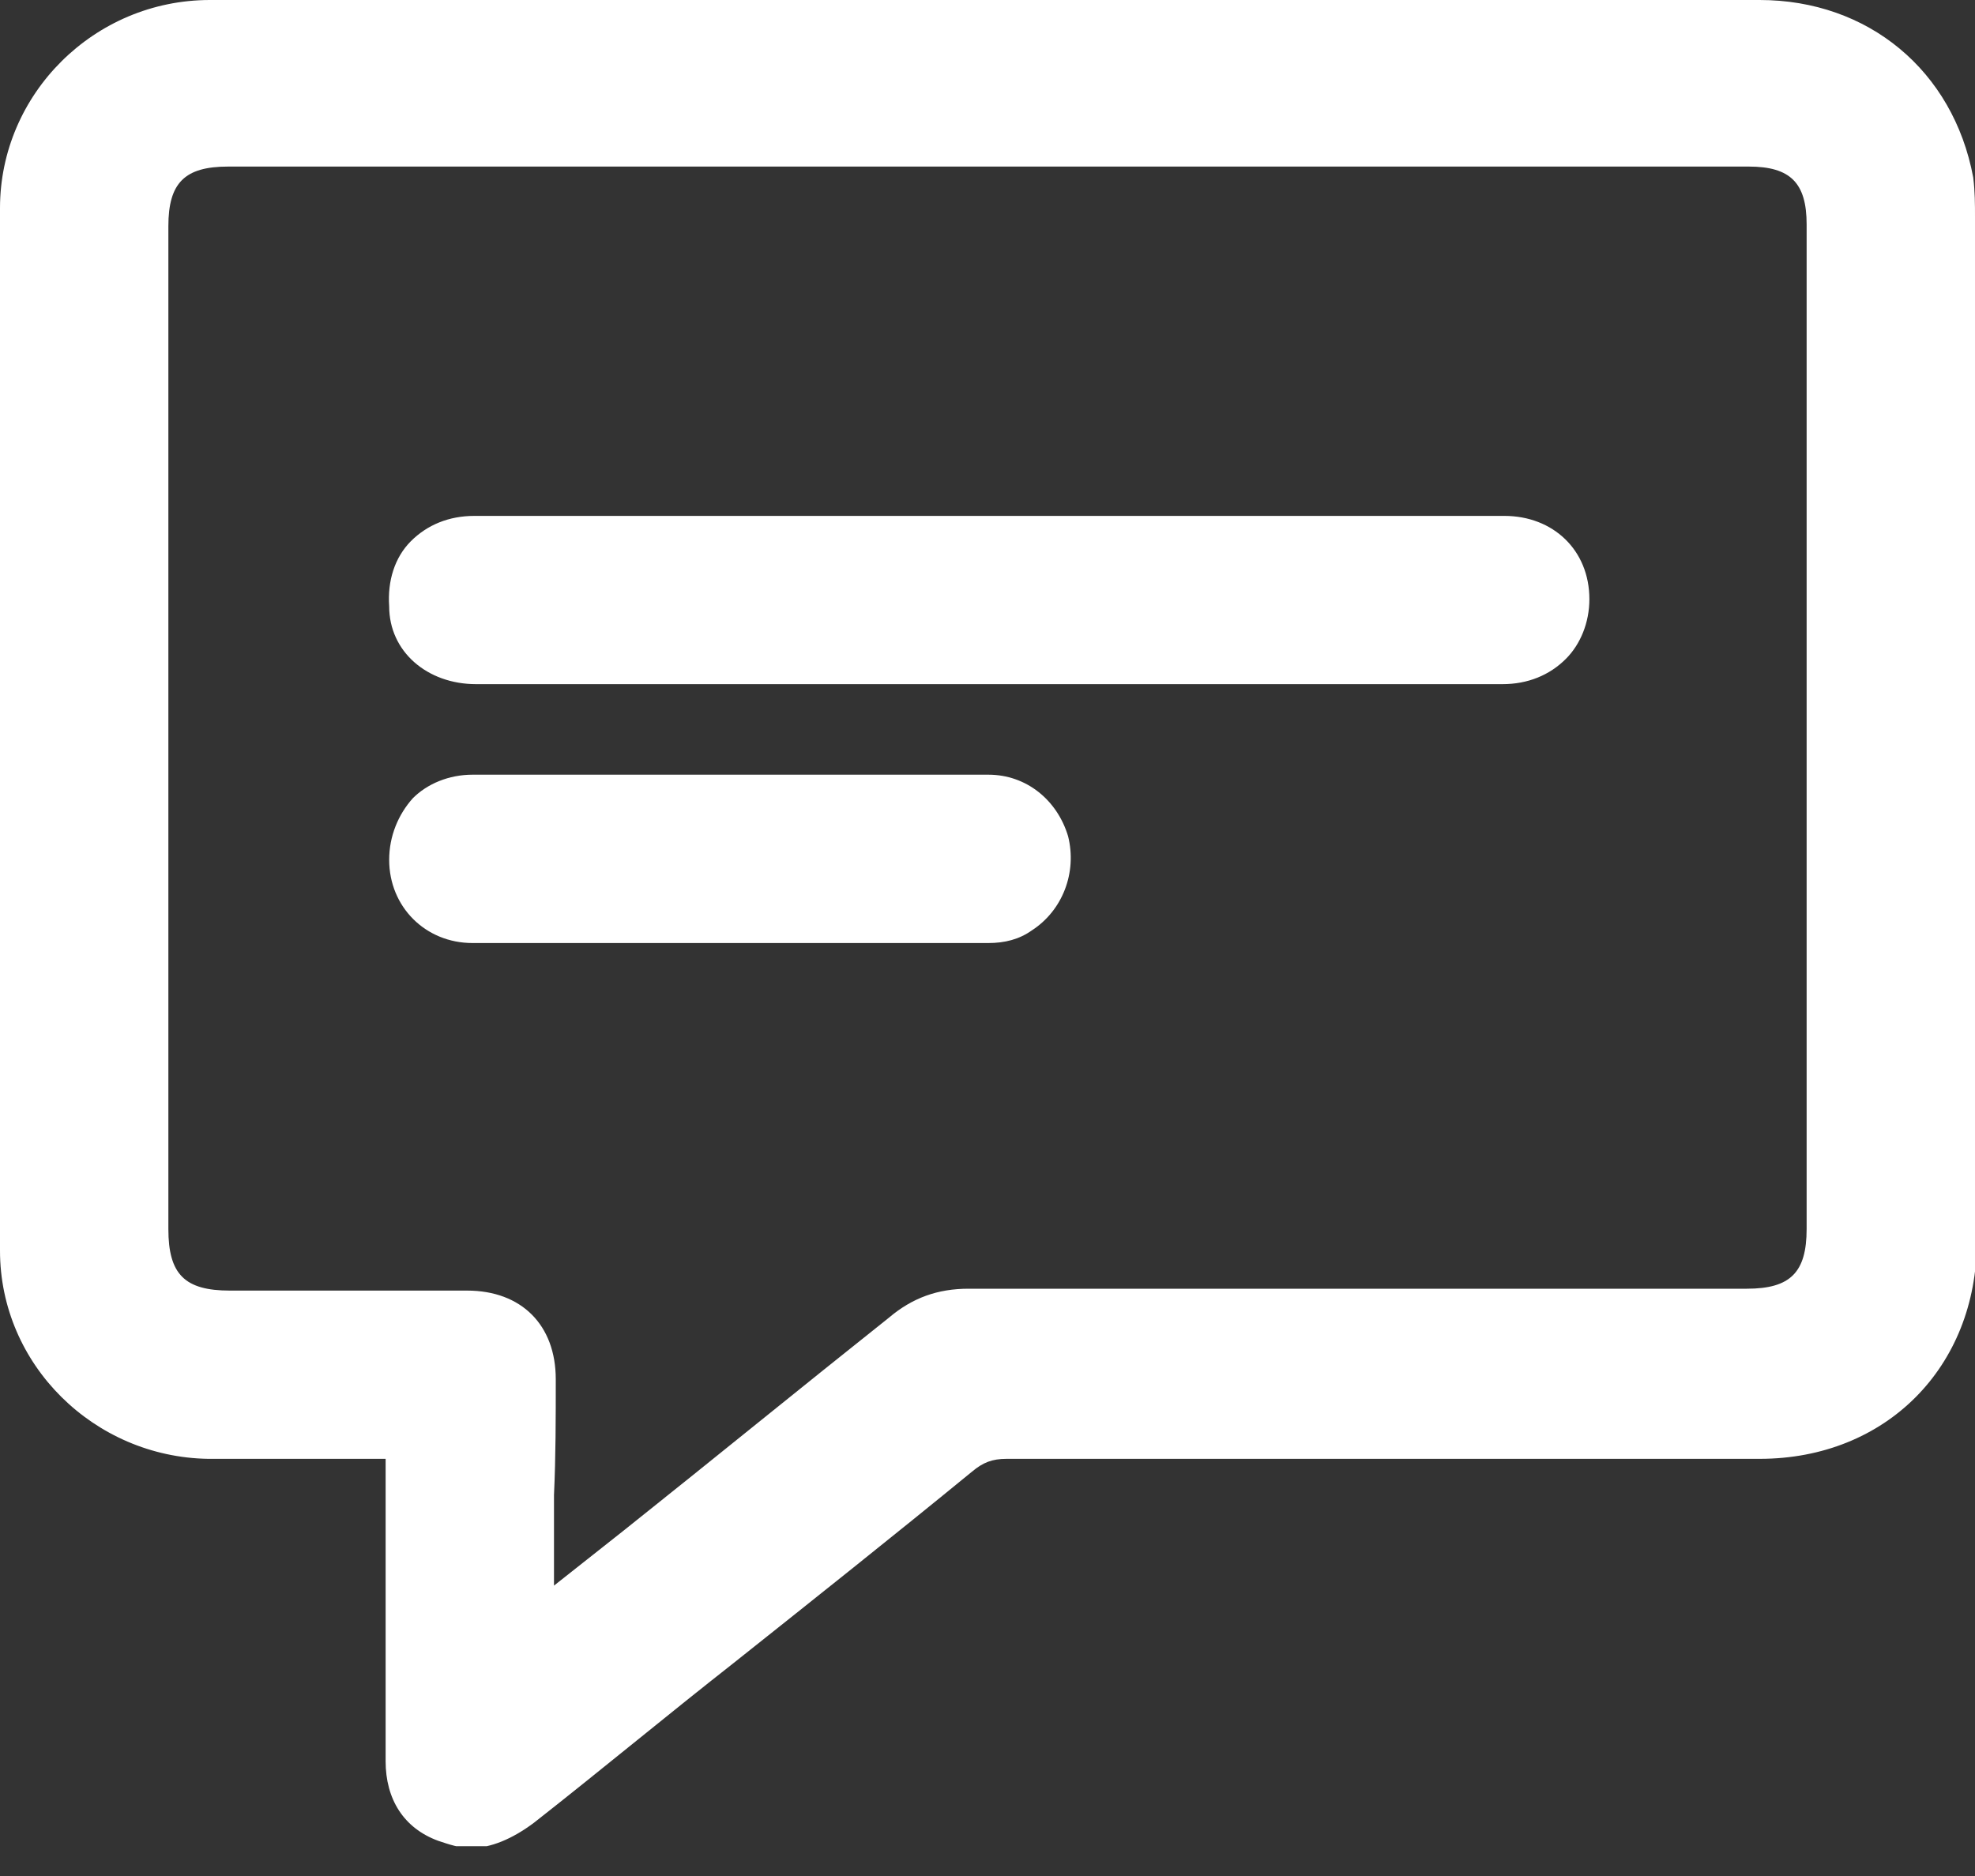 <svg width="20" height="19" viewBox="0 0 20 19" fill="none" xmlns="http://www.w3.org/2000/svg">
<rect x="0" y="0" width="20" height="19" fill="#333333" stroke="none"/>
<g clip-path="url(#clip0_360_4031)">
<path d="M20 2.218V2.2C20 2.071 20 1.943 19.982 1.797C19.78 0.715 18.918 0 17.819 0C15.875 0 13.95 0 12.007 0H10.009H7.644C5.811 0 3.96 0 2.126 0C0.953 0 0 0.953 0 2.108C0 5.518 0 9.056 0 12.667C0 13.822 0.953 14.757 2.108 14.775C2.493 14.775 2.878 14.775 3.263 14.775H3.813C3.85 14.775 3.868 14.775 3.905 14.775C3.905 14.794 3.905 14.83 3.905 14.867V15.362C3.905 16.187 3.905 17.012 3.905 17.837C3.905 18.222 4.088 18.515 4.436 18.643C4.546 18.68 4.656 18.717 4.766 18.717C4.968 18.717 5.188 18.625 5.408 18.46C6.086 17.928 6.746 17.379 7.424 16.847C8.231 16.205 9.038 15.564 9.844 14.904C9.954 14.812 10.046 14.775 10.193 14.775C12.741 14.775 15.27 14.775 17.819 14.775C19.102 14.775 20.018 13.841 20.018 12.576C20 9.111 20 5.665 20 2.218ZM5.628 13.969C5.628 13.419 5.28 13.071 4.73 13.071C4.436 13.071 4.125 13.071 3.831 13.071C3.666 13.071 3.483 13.071 3.318 13.071H2.328C1.87 13.071 1.705 12.906 1.705 12.447C1.705 9.056 1.705 5.683 1.705 2.291C1.705 1.852 1.87 1.687 2.31 1.687C7.443 1.687 12.576 1.687 17.709 1.687C18.13 1.687 18.295 1.852 18.295 2.273C18.295 5.665 18.295 9.056 18.295 12.447C18.295 12.887 18.13 13.052 17.69 13.052H16.462C14.244 13.052 12.026 13.052 9.808 13.052C9.496 13.052 9.239 13.144 9.001 13.346C8.103 14.06 7.204 14.794 6.306 15.509L5.61 16.059V15.142C5.628 14.757 5.628 14.354 5.628 13.969Z" fill="#fff"/>
<path d="M4.821 6.929C6.104 6.929 7.406 6.929 8.689 6.929H9.972H11.384C11.861 6.929 12.319 6.929 12.796 6.929C13.602 6.929 14.409 6.929 15.215 6.929C15.472 6.929 15.692 6.838 15.857 6.673C16.004 6.526 16.095 6.306 16.095 6.068C16.095 5.573 15.729 5.225 15.234 5.225C11.751 5.225 8.268 5.225 4.803 5.225C4.546 5.225 4.326 5.316 4.161 5.481C3.996 5.646 3.923 5.885 3.941 6.141C3.941 6.599 4.326 6.929 4.821 6.929Z" fill="#fff"/>
<path d="M8.323 9.551H10.009C10.174 9.551 10.321 9.514 10.449 9.423C10.761 9.221 10.908 8.836 10.816 8.469C10.706 8.103 10.394 7.846 10.009 7.846C9.386 7.846 8.763 7.846 8.139 7.846H7.388H6.655C6.031 7.846 5.408 7.846 4.785 7.846C4.546 7.846 4.326 7.938 4.18 8.085C4.033 8.249 3.941 8.469 3.941 8.708C3.941 9.184 4.308 9.551 4.785 9.551C5.61 9.551 6.435 9.551 7.241 9.551C7.608 9.551 7.956 9.551 8.323 9.551Z" fill="#fff"/>
</g>
<defs>
<clipPath id="clip0_360_4031">
<rect width="20" height="18.698" fill="white"/>
</clipPath>
</defs>
</svg>
